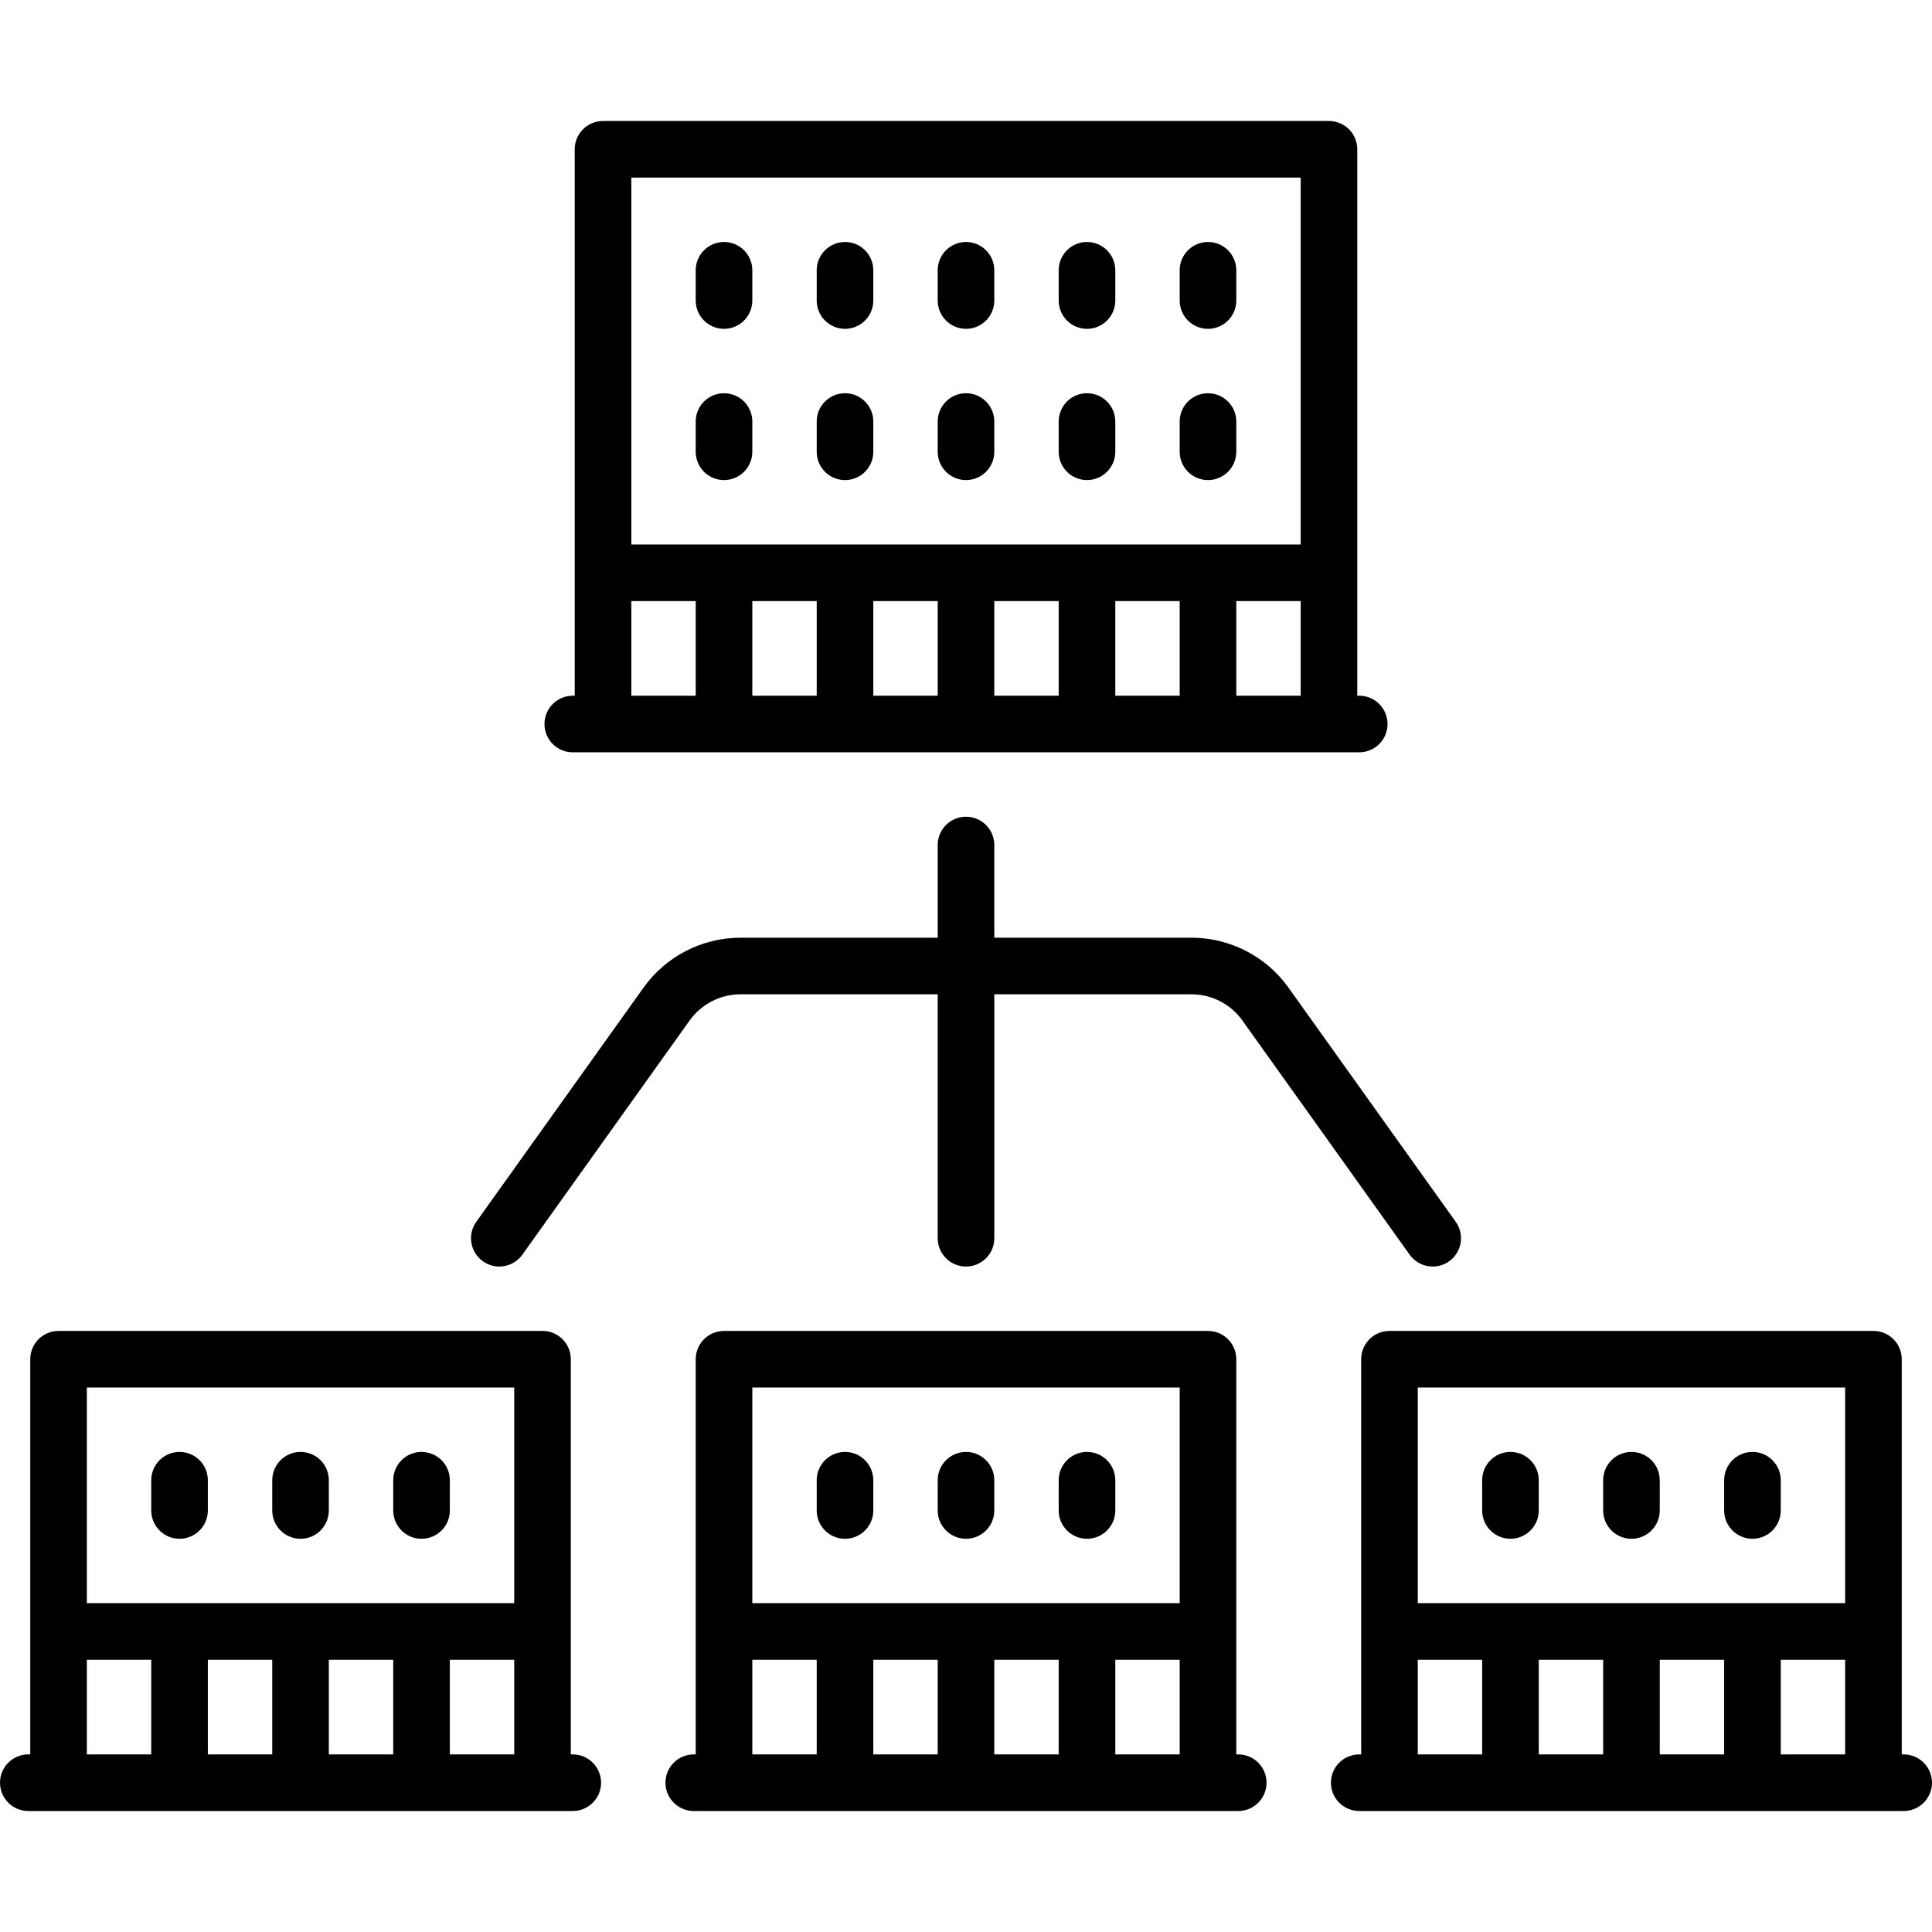 <?xml version="1.0" encoding="iso-8859-1"?>
<!-- Generator: Adobe Illustrator 19.0.0, SVG Export Plug-In . SVG Version: 6.00 Build 0)  -->
<svg xmlns="http://www.w3.org/2000/svg" xmlns:xlink="http://www.w3.org/1999/xlink" version="1.1" id="Layer_1" x="0px" y="0px" viewBox="0 0 512 512" style="enable-background:new 0 0 512 512;" xml:space="preserve">
<g>
	<g>
		<path d="M360.21,184.371h-0.517V39.565c0-4.142-3.357-7.5-7.5-7.5H159.807c-4.143,0-7.5,3.358-7.5,7.5v144.807h-0.517    c-4.143,0-7.5,3.358-7.5,7.5c0,4.142,3.357,7.5,7.5,7.5h208.42c4.143,0,7.5-3.358,7.5-7.5    C367.71,187.73,364.353,184.371,360.21,184.371z M184.371,184.373h-17.064v-25.081h17.064V184.373z M216.436,184.373h-17.064    v-25.081h17.064V184.373z M248.5,184.373h-17.064v-25.081H248.5V184.373z M280.564,184.373H263.5v-25.081h17.064V184.373z     M312.629,184.373h-17.064v-25.081h17.064V184.373z M344.693,184.371h-17.064V159.29h17.064V184.371z M344.693,144.29H167.307    V47.065h177.386V144.29z"/>
	</g>
</g>
<g>
	<g>
		<path d="M223.936,104.211c-4.143,0-7.5,3.358-7.5,7.5v8.016c0,4.142,3.357,7.5,7.5,7.5s7.5-3.358,7.5-7.5v-8.016    C231.436,107.569,228.079,104.211,223.936,104.211z"/>
	</g>
</g>
<g>
	<g>
		<path d="M256,104.211c-4.143,0-7.5,3.358-7.5,7.5v8.016c0,4.142,3.357,7.5,7.5,7.5s7.5-3.358,7.5-7.5v-8.016    C263.5,107.569,260.143,104.211,256,104.211z"/>
	</g>
</g>
<g>
	<g>
		<path d="M288.064,104.211c-4.143,0-7.5,3.358-7.5,7.5v8.016c0,4.142,3.358,7.5,7.5,7.5c4.143,0,7.5-3.358,7.5-7.5v-8.016    C295.564,107.569,292.207,104.211,288.064,104.211z"/>
	</g>
</g>
<g>
	<g>
		<path d="M320.129,104.211c-4.143,0-7.5,3.358-7.5,7.5v8.016c0,4.142,3.357,7.5,7.5,7.5s7.5-3.358,7.5-7.5v-8.016    C327.629,107.569,324.272,104.211,320.129,104.211z"/>
	</g>
</g>
<g>
	<g>
		<path d="M191.871,104.211c-4.143,0-7.5,3.358-7.5,7.5v8.016c0,4.142,3.358,7.5,7.5,7.5c4.143,0,7.5-3.358,7.5-7.5v-8.016    C199.371,107.569,196.014,104.211,191.871,104.211z"/>
	</g>
</g>
<g>
	<g>
		<path d="M223.936,64.129c-4.143,0-7.5,3.358-7.5,7.5v8.016c0,4.142,3.357,7.5,7.5,7.5s7.5-3.358,7.5-7.5v-8.016    C231.436,67.488,228.079,64.129,223.936,64.129z"/>
	</g>
</g>
<g>
	<g>
		<path d="M256,64.129c-4.143,0-7.5,3.358-7.5,7.5v8.016c0,4.142,3.357,7.5,7.5,7.5s7.5-3.358,7.5-7.5v-8.016    C263.5,67.488,260.143,64.129,256,64.129z"/>
	</g>
</g>
<g>
	<g>
		<path d="M288.064,64.129c-4.143,0-7.5,3.358-7.5,7.5v8.016c0,4.142,3.358,7.5,7.5,7.5c4.143,0,7.5-3.358,7.5-7.5v-8.016    C295.564,67.488,292.207,64.129,288.064,64.129z"/>
	</g>
</g>
<g>
	<g>
		<path d="M320.129,64.129c-4.143,0-7.5,3.358-7.5,7.5v8.016c0,4.142,3.357,7.5,7.5,7.5s7.5-3.358,7.5-7.5v-8.016    C327.629,67.488,324.272,64.129,320.129,64.129z"/>
	</g>
</g>
<g>
	<g>
		<path d="M191.871,64.129c-4.143,0-7.5,3.358-7.5,7.5v8.016c0,4.142,3.358,7.5,7.5,7.5c4.143,0,7.5-3.358,7.5-7.5v-8.016    C199.371,67.488,196.014,64.129,191.871,64.129z"/>
	</g>
</g>
<g>
	<g>
		<path d="M151.79,464.936h-0.516V360.21c0-4.142-3.357-7.5-7.5-7.5H15.517c-4.143,0-7.5,3.358-7.5,7.5v104.726H7.5    c-4.143,0-7.5,3.358-7.5,7.5c0,4.142,3.357,7.5,7.5,7.5h144.29c4.143,0,7.5-3.358,7.5-7.5    C159.29,468.293,155.933,464.936,151.79,464.936z M40.081,464.936H23.017v-25.081h17.064V464.936z M72.146,464.936H55.081v-25.081    h17.065V464.936z M104.21,464.936H87.146v-25.081h17.064V464.936z M136.274,464.936H119.21v-25.081h17.064V464.936z     M136.274,424.855H23.017V367.71h113.257V424.855z"/>
	</g>
</g>
<g>
	<g>
		<path d="M47.581,384.775c-4.143,0-7.5,3.358-7.5,7.5v8.016c0,4.142,3.357,7.5,7.5,7.5s7.5-3.358,7.5-7.5v-8.016    C55.081,388.134,51.724,384.775,47.581,384.775z"/>
	</g>
</g>
<g>
	<g>
		<path d="M79.646,384.775c-4.143,0-7.5,3.358-7.5,7.5v8.016c0,4.142,3.357,7.5,7.5,7.5s7.5-3.358,7.5-7.5v-8.016    C87.146,388.134,83.789,384.775,79.646,384.775z"/>
	</g>
</g>
<g>
	<g>
		<path d="M111.71,384.775c-4.143,0-7.5,3.358-7.5,7.5v8.016c0,4.142,3.357,7.5,7.5,7.5s7.5-3.358,7.5-7.5v-8.016    C119.21,388.134,115.853,384.775,111.71,384.775z"/>
	</g>
</g>
<g>
	<g>
		<path d="M385.782,323.788l-44.339-62.075c-5.909-8.272-15.506-13.211-25.672-13.211H263.5v-24.564c0-4.142-3.357-7.5-7.5-7.5    s-7.5,3.358-7.5,7.5v24.563h-52.27c-10.166,0-19.763,4.938-25.673,13.211l-44.338,62.075c-2.407,3.371-1.626,8.055,1.744,10.463    c3.372,2.408,8.056,1.627,10.463-1.744l44.338-62.075c3.1-4.339,8.135-6.93,13.467-6.93h52.27v64.645c0,4.142,3.357,7.5,7.5,7.5    s7.5-3.358,7.5-7.5v-64.645h52.27c5.332,0,10.367,2.591,13.467,6.93l44.338,62.075c1.464,2.049,3.77,3.141,6.11,3.141    c1.508,0,3.031-0.454,4.353-1.397C387.409,331.842,388.19,327.158,385.782,323.788z"/>
	</g>
</g>
<g>
	<g>
		<path d="M328.146,464.936h-0.517V360.21c0-4.142-3.357-7.5-7.5-7.5H191.871c-4.143,0-7.5,3.358-7.5,7.5v104.726h-0.517    c-4.143,0-7.5,3.358-7.5,7.5c0,4.142,3.357,7.5,7.5,7.5h144.291c4.143,0,7.5-3.358,7.5-7.5    C335.645,468.293,332.288,464.936,328.146,464.936z M216.435,464.936h-17.064v-25.081h17.064V464.936z M248.5,464.936h-17.064    v-25.081H248.5V464.936z M280.564,464.936H263.5v-25.081h17.064V464.936z M312.628,464.936h-17.064v-25.081h17.064V464.936z     M312.629,424.855H199.371V367.71h113.258V424.855z"/>
	</g>
</g>
<g>
	<g>
		<path d="M223.936,384.775c-4.143,0-7.5,3.358-7.5,7.5v8.016c0,4.142,3.357,7.5,7.5,7.5s7.5-3.358,7.5-7.5v-8.016    C231.436,388.134,228.079,384.775,223.936,384.775z"/>
	</g>
</g>
<g>
	<g>
		<path d="M256,384.775c-4.143,0-7.5,3.358-7.5,7.5v8.016c0,4.142,3.357,7.5,7.5,7.5s7.5-3.358,7.5-7.5v-8.016    C263.5,388.134,260.143,384.775,256,384.775z"/>
	</g>
</g>
<g>
	<g>
		<path d="M288.064,384.775c-4.143,0-7.5,3.358-7.5,7.5v8.016c0,4.142,3.358,7.5,7.5,7.5c4.143,0,7.5-3.358,7.5-7.5v-8.016    C295.564,388.134,292.207,384.775,288.064,384.775z"/>
	</g>
</g>
<g>
	<g>
		<path d="M504.5,464.936h-0.517V360.21c0-4.142-3.357-7.5-7.5-7.5H368.226c-4.143,0-7.5,3.358-7.5,7.5v104.726h-0.516    c-4.143,0-7.5,3.358-7.5,7.5c0,4.142,3.357,7.5,7.5,7.5H504.5c4.143,0,7.5-3.358,7.5-7.5    C512,468.293,508.643,464.936,504.5,464.936z M392.79,464.936h-17.064v-25.081h17.064V464.936z M424.854,464.936H407.79v-25.081    h17.064V464.936z M456.918,464.936h-17.064v-25.081h17.064V464.936z M488.983,464.936h-17.064v-25.081h17.064V464.936z     M488.983,424.855H375.726V367.71h113.257V424.855z"/>
	</g>
</g>
<g>
	<g>
		<path d="M400.29,384.775c-4.143,0-7.5,3.358-7.5,7.5v8.016c0,4.142,3.357,7.5,7.5,7.5s7.5-3.358,7.5-7.5v-8.016    C407.79,388.134,404.433,384.775,400.29,384.775z"/>
	</g>
</g>
<g>
	<g>
		<path d="M432.354,384.775c-4.143,0-7.5,3.358-7.5,7.5v8.016c0,4.142,3.358,7.5,7.5,7.5c4.143,0,7.5-3.358,7.5-7.5v-8.016    C439.854,388.134,436.497,384.775,432.354,384.775z"/>
	</g>
</g>
<g>
	<g>
		<path d="M464.419,384.775c-4.143,0-7.5,3.358-7.5,7.5v8.016c0,4.142,3.357,7.5,7.5,7.5s7.5-3.358,7.5-7.5v-8.016    C471.919,388.134,468.562,384.775,464.419,384.775z"/>
	</g>
</g>
<g>
</g>
<g>
</g>
<g>
</g>
<g>
</g>
<g>
</g>
<g>
</g>
<g>
</g>
<g>
</g>
<g>
</g>
<g>
</g>
<g>
</g>
<g>
</g>
<g>
</g>
<g>
</g>
<g>
</g>
</svg>
